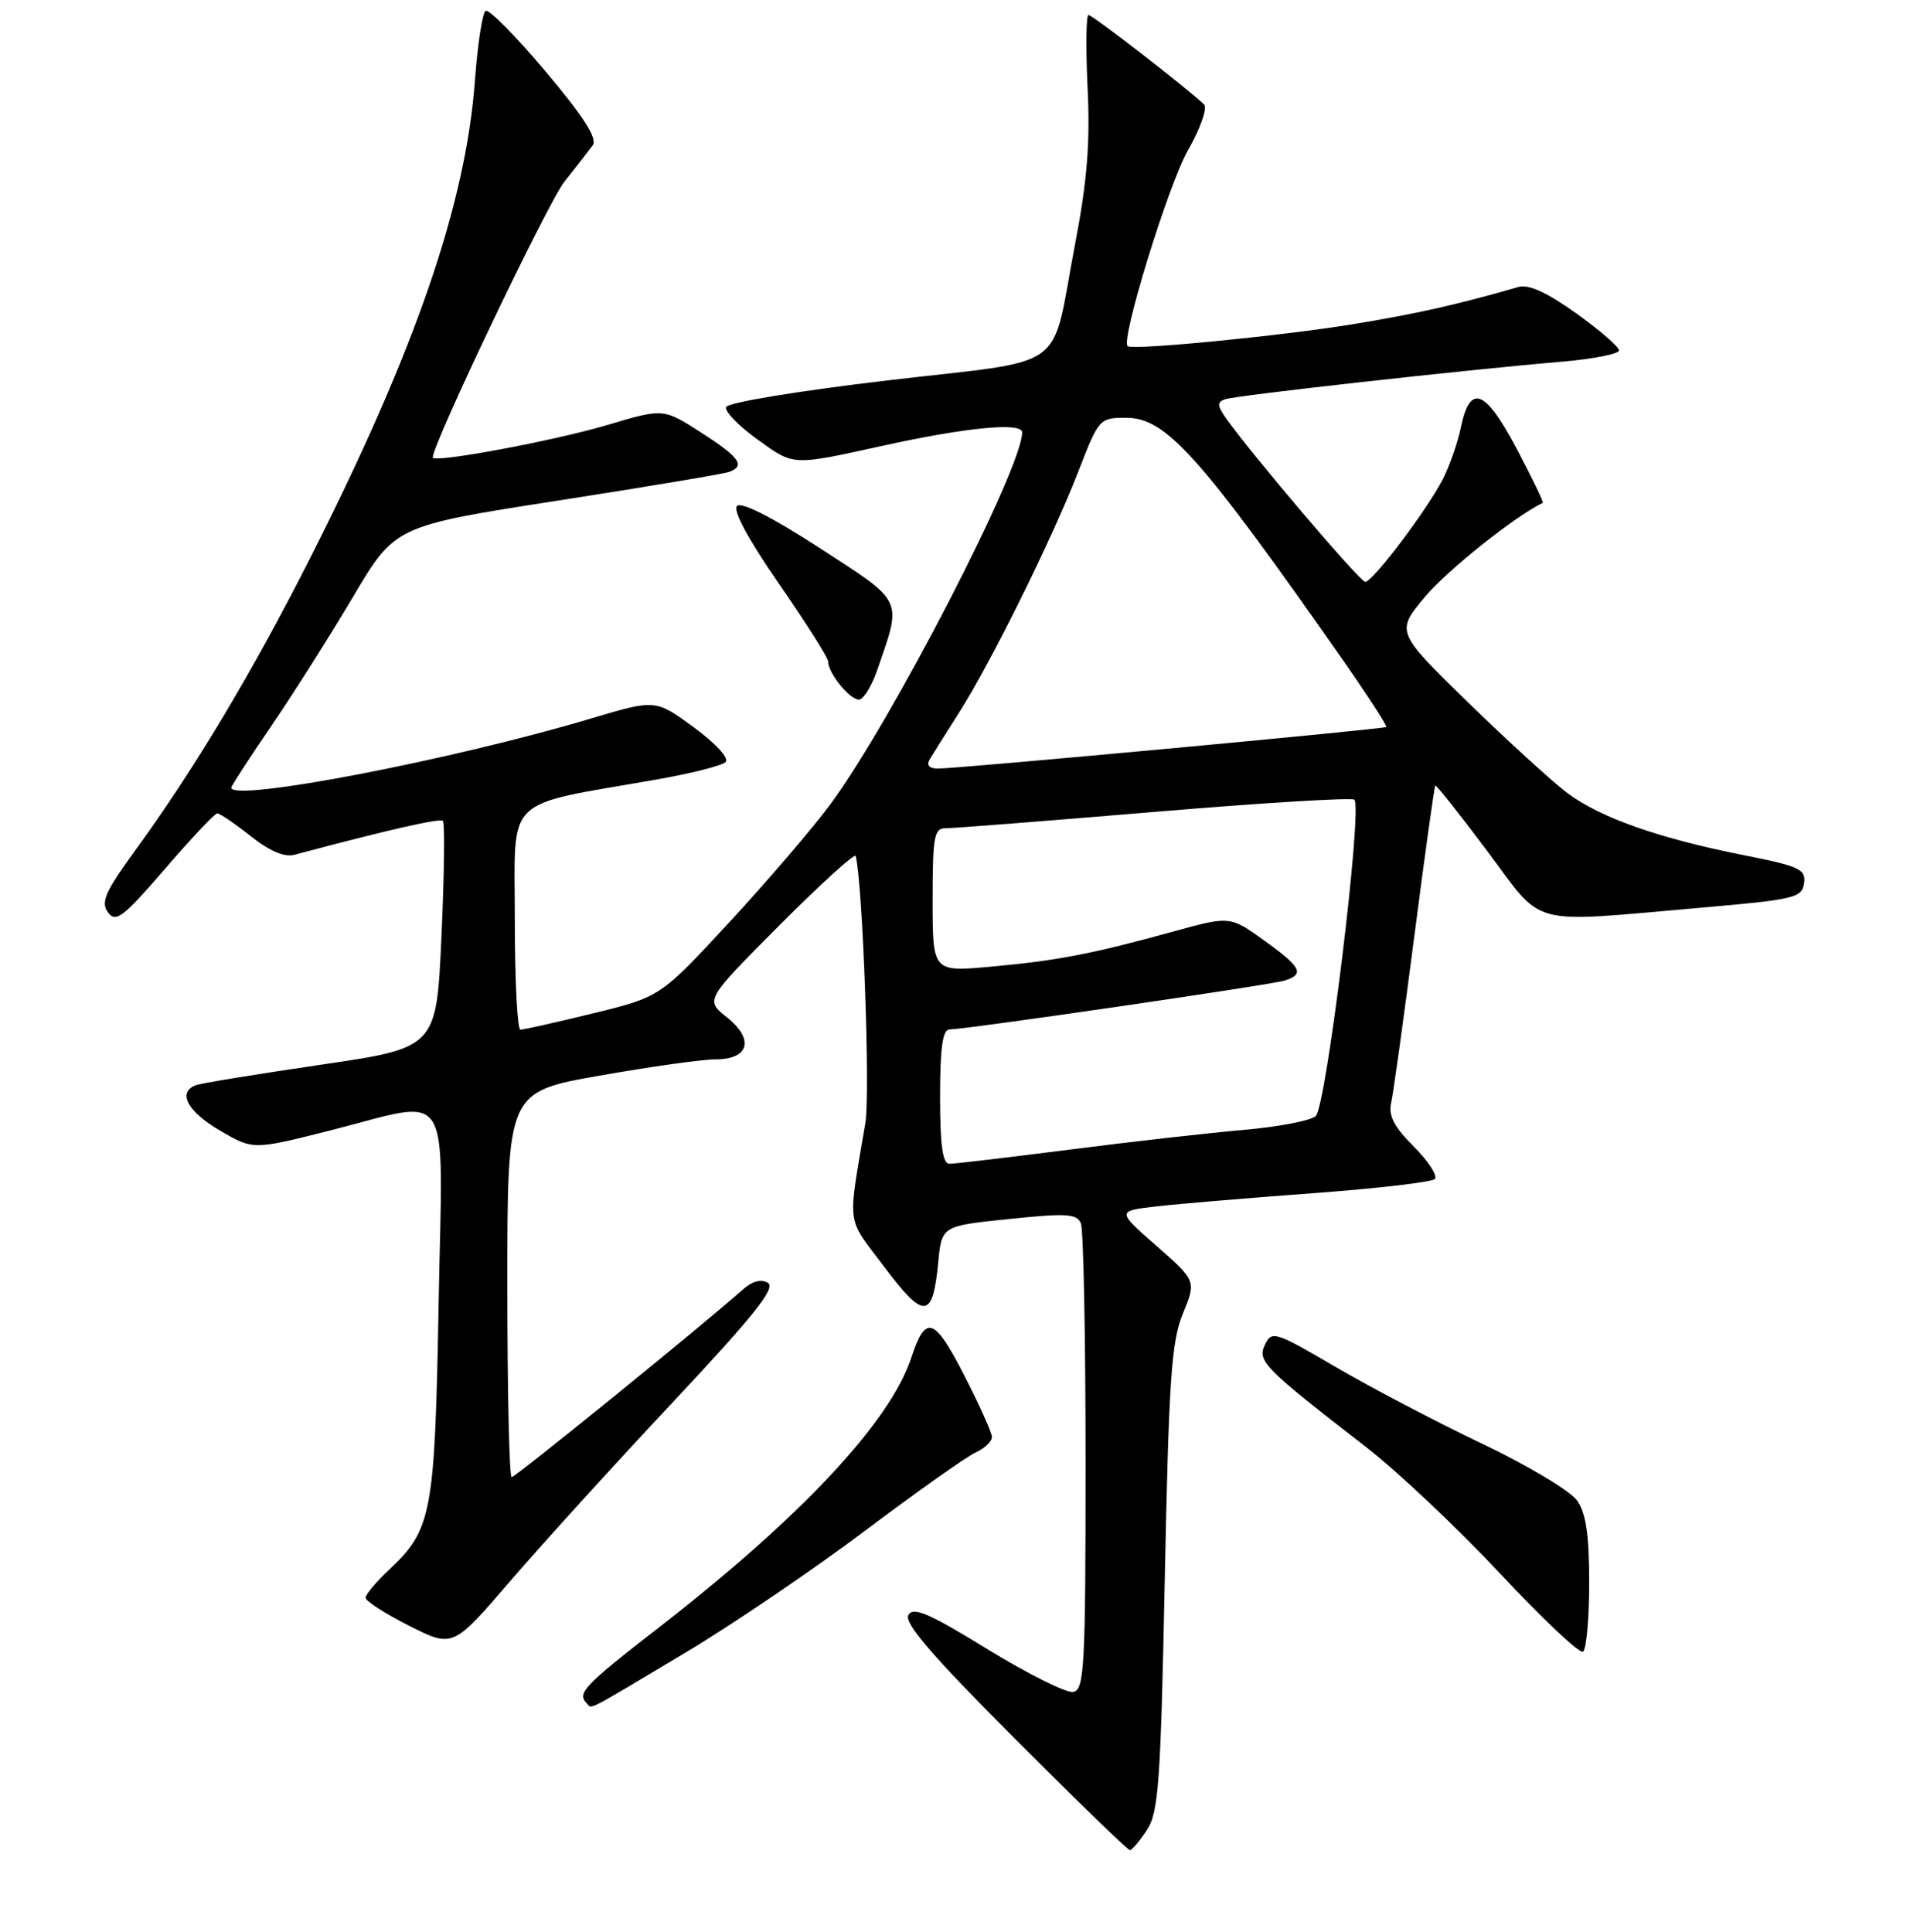 <?xml version="1.0" encoding="UTF-8" standalone="no"?>
<!DOCTYPE svg PUBLIC "-//W3C//DTD SVG 1.1//EN" "http://www.w3.org/Graphics/SVG/1.1/DTD/svg11.dtd" >
<svg xmlns="http://www.w3.org/2000/svg" xmlns:xlink="http://www.w3.org/1999/xlink" version="1.1" viewBox="0 0 256 259">
 <g >
 <path fill="currentColor"
d=" M 153.73 245.29 C 155.29 242.91 155.57 238.92 156.12 211.54 C 156.66 184.91 157.00 179.87 158.54 176.09 C 160.34 171.69 160.34 171.69 155.00 167.00 C 149.66 162.32 149.66 162.32 155.08 161.70 C 158.06 161.36 167.47 160.57 176.00 159.94 C 184.53 159.31 191.86 158.46 192.30 158.05 C 192.74 157.64 191.49 155.69 189.51 153.71 C 186.84 151.04 186.06 149.54 186.46 147.81 C 186.75 146.54 188.14 136.50 189.56 125.51 C 190.98 114.52 192.25 105.42 192.37 105.30 C 192.49 105.17 195.62 109.11 199.31 114.04 C 207.08 124.41 204.44 123.71 228.00 121.67 C 240.52 120.58 241.52 120.35 241.80 118.40 C 242.07 116.51 241.24 116.12 233.57 114.60 C 222.32 112.36 214.50 109.61 210.10 106.32 C 208.12 104.84 202.13 99.37 196.78 94.17 C 187.07 84.69 187.07 84.69 191.01 79.98 C 193.99 76.42 203.18 69.10 206.78 67.41 C 206.93 67.34 205.35 64.07 203.28 60.14 C 199.06 52.16 197.03 51.38 195.80 57.29 C 195.37 59.37 194.27 62.51 193.36 64.28 C 191.20 68.45 183.98 78.00 182.99 78.00 C 182.28 78.00 167.59 60.72 164.28 56.00 C 163.14 54.36 163.12 53.90 164.19 53.52 C 165.59 53.01 196.35 49.58 209.25 48.49 C 213.51 48.13 217.00 47.44 217.00 46.97 C 217.00 46.50 214.42 44.26 211.26 42.00 C 207.33 39.19 204.89 38.07 203.51 38.47 C 195.22 40.86 189.87 42.06 181.33 43.46 C 171.73 45.03 151.86 46.97 151.14 46.40 C 150.17 45.63 156.57 24.82 159.21 20.17 C 160.91 17.18 161.86 14.47 161.37 13.99 C 159.28 11.96 146.44 2.01 145.90 2.01 C 145.57 2.00 145.52 6.39 145.77 11.75 C 146.13 19.14 145.72 24.23 144.09 32.74 C 140.76 50.19 143.66 48.08 118.97 50.99 C 107.00 52.40 97.51 53.97 97.31 54.56 C 97.11 55.15 99.02 57.11 101.54 58.92 C 106.48 62.47 106.05 62.45 118.50 59.71 C 129.61 57.27 137.00 56.57 137.00 57.96 C 137.00 62.76 119.57 96.58 111.32 107.78 C 109.00 110.92 102.92 118.03 97.80 123.57 C 88.50 133.63 88.50 133.63 79.50 135.83 C 74.55 137.04 70.16 138.02 69.75 138.02 C 69.34 138.01 69.00 131.32 69.00 123.16 C 69.00 106.43 67.28 108.12 87.94 104.50 C 92.58 103.69 96.77 102.63 97.25 102.15 C 97.76 101.64 95.95 99.67 93.00 97.50 C 87.86 93.73 87.86 93.73 79.18 96.32 C 60.62 101.87 31.00 107.56 31.00 105.58 C 31.00 105.35 33.41 101.64 36.35 97.33 C 39.29 93.02 44.23 85.22 47.32 80.00 C 52.95 70.50 52.95 70.50 74.72 67.11 C 86.70 65.25 97.06 63.51 97.75 63.25 C 99.94 62.43 99.12 61.29 93.96 57.97 C 88.91 54.73 88.91 54.73 81.46 56.95 C 74.19 59.11 58.00 62.12 58.00 61.32 C 58.00 59.47 73.42 27.17 75.64 24.37 C 77.21 22.39 78.92 20.19 79.44 19.48 C 80.10 18.56 78.29 15.72 73.12 9.57 C 69.13 4.84 65.52 1.18 65.09 1.45 C 64.66 1.71 64.02 5.88 63.66 10.71 C 62.46 27.28 55.67 46.97 41.53 74.89 C 33.74 90.25 26.06 103.09 18.06 114.08 C 14.08 119.56 13.48 120.94 14.48 122.30 C 15.52 123.72 16.49 122.98 22.09 116.49 C 25.61 112.40 28.78 109.04 29.11 109.03 C 29.45 109.01 31.46 110.38 33.58 112.06 C 36.12 114.08 38.12 114.94 39.46 114.58 C 52.01 111.23 58.98 109.64 59.37 110.04 C 59.63 110.30 59.55 117.25 59.17 125.48 C 58.50 140.45 58.50 140.45 43.00 142.72 C 34.47 143.97 26.94 145.20 26.25 145.46 C 23.75 146.41 25.10 148.98 29.46 151.53 C 33.91 154.14 33.91 154.14 44.10 151.57 C 60.95 147.32 59.33 144.77 58.79 174.75 C 58.28 202.98 57.90 205.01 52.12 210.44 C 50.41 212.05 49.00 213.73 49.00 214.17 C 49.00 214.61 51.63 216.30 54.85 217.93 C 60.70 220.88 60.70 220.88 68.41 211.91 C 72.65 206.98 82.47 196.17 90.24 187.89 C 101.02 176.39 104.02 172.63 102.94 171.96 C 102.01 171.39 100.84 171.71 99.52 172.89 C 94.28 177.56 69.10 198.00 68.58 198.00 C 68.26 198.00 68.00 186.38 68.00 172.18 C 68.00 146.36 68.00 146.36 80.37 144.18 C 87.17 142.98 94.16 142.00 95.90 142.00 C 100.41 142.00 101.14 139.32 97.42 136.36 C 94.51 134.03 94.51 134.03 104.50 124.00 C 109.99 118.49 114.58 114.32 114.69 114.74 C 115.63 118.43 116.65 146.56 115.99 150.50 C 113.59 164.76 113.35 162.94 118.53 169.83 C 123.87 176.94 125.02 176.84 125.75 169.22 C 126.22 164.33 126.22 164.33 135.23 163.40 C 142.94 162.60 144.33 162.68 144.87 163.98 C 145.22 164.82 145.50 179.22 145.50 195.98 C 145.50 223.54 145.34 226.50 143.85 226.79 C 142.94 226.96 137.78 224.39 132.38 221.08 C 124.50 216.23 122.40 215.33 121.75 216.49 C 121.15 217.55 124.98 221.99 135.94 232.97 C 144.19 241.24 151.16 248.00 151.44 248.00 C 151.72 248.00 152.75 246.78 153.73 245.29 Z  M 91.91 221.50 C 98.18 217.75 108.98 210.42 115.91 205.21 C 122.83 200.00 129.51 195.27 130.75 194.71 C 131.99 194.14 132.98 193.19 132.95 192.59 C 132.92 191.99 131.24 188.25 129.20 184.28 C 125.22 176.53 124.06 176.15 122.14 182.00 C 119.30 190.61 107.37 203.36 88.25 218.20 C 78.28 225.93 77.30 226.97 78.64 228.31 C 79.41 229.08 78.07 229.76 91.91 221.50 Z  M 213.00 212.16 C 213.00 205.74 212.57 202.84 211.38 201.13 C 210.48 199.85 204.75 196.42 198.63 193.51 C 192.51 190.59 183.68 185.96 179.00 183.22 C 170.92 178.49 170.45 178.34 169.55 180.23 C 168.49 182.45 169.29 183.27 183.15 194.01 C 187.35 197.27 195.41 204.88 201.06 210.92 C 206.71 216.97 211.71 221.68 212.17 221.40 C 212.62 221.11 213.00 216.96 213.00 212.16 Z  M 117.54 89.91 C 120.92 80.15 121.25 80.85 109.93 73.50 C 103.54 69.35 99.37 67.23 98.78 67.82 C 98.19 68.41 100.30 72.32 104.42 78.27 C 108.04 83.50 111.00 88.18 111.00 88.67 C 111.00 90.32 114.18 94.11 115.26 93.75 C 115.85 93.55 116.88 91.82 117.54 89.91 Z  M 126.00 147.00 C 126.00 140.47 126.34 138.00 127.25 137.99 C 129.56 137.97 170.35 132.02 172.18 131.44 C 174.91 130.58 174.44 129.66 169.42 126.05 C 164.85 122.77 164.85 122.77 157.17 124.89 C 146.37 127.87 141.62 128.78 132.75 129.58 C 125.00 130.28 125.00 130.28 125.00 120.64 C 125.00 112.12 125.20 111.00 126.75 111.02 C 127.71 111.03 140.30 110.04 154.73 108.83 C 169.16 107.62 181.22 106.88 181.53 107.19 C 182.66 108.33 177.75 148.46 176.34 149.62 C 175.58 150.24 171.26 151.06 166.73 151.45 C 162.21 151.84 151.75 153.02 143.50 154.08 C 135.25 155.13 127.94 156.00 127.25 156.00 C 126.34 156.00 126.00 153.53 126.00 147.00 Z  M 124.63 101.75 C 125.05 101.06 126.81 98.25 128.56 95.50 C 132.85 88.75 141.06 72.14 144.51 63.25 C 147.28 56.10 147.36 56.00 150.95 56.00 C 156.28 56.00 160.81 61.06 179.91 88.36 C 183.32 93.24 185.97 97.33 185.80 97.45 C 185.41 97.74 128.09 103.06 125.69 103.02 C 124.51 103.01 124.14 102.56 124.63 101.75 Z "/>
</g>
</svg>
